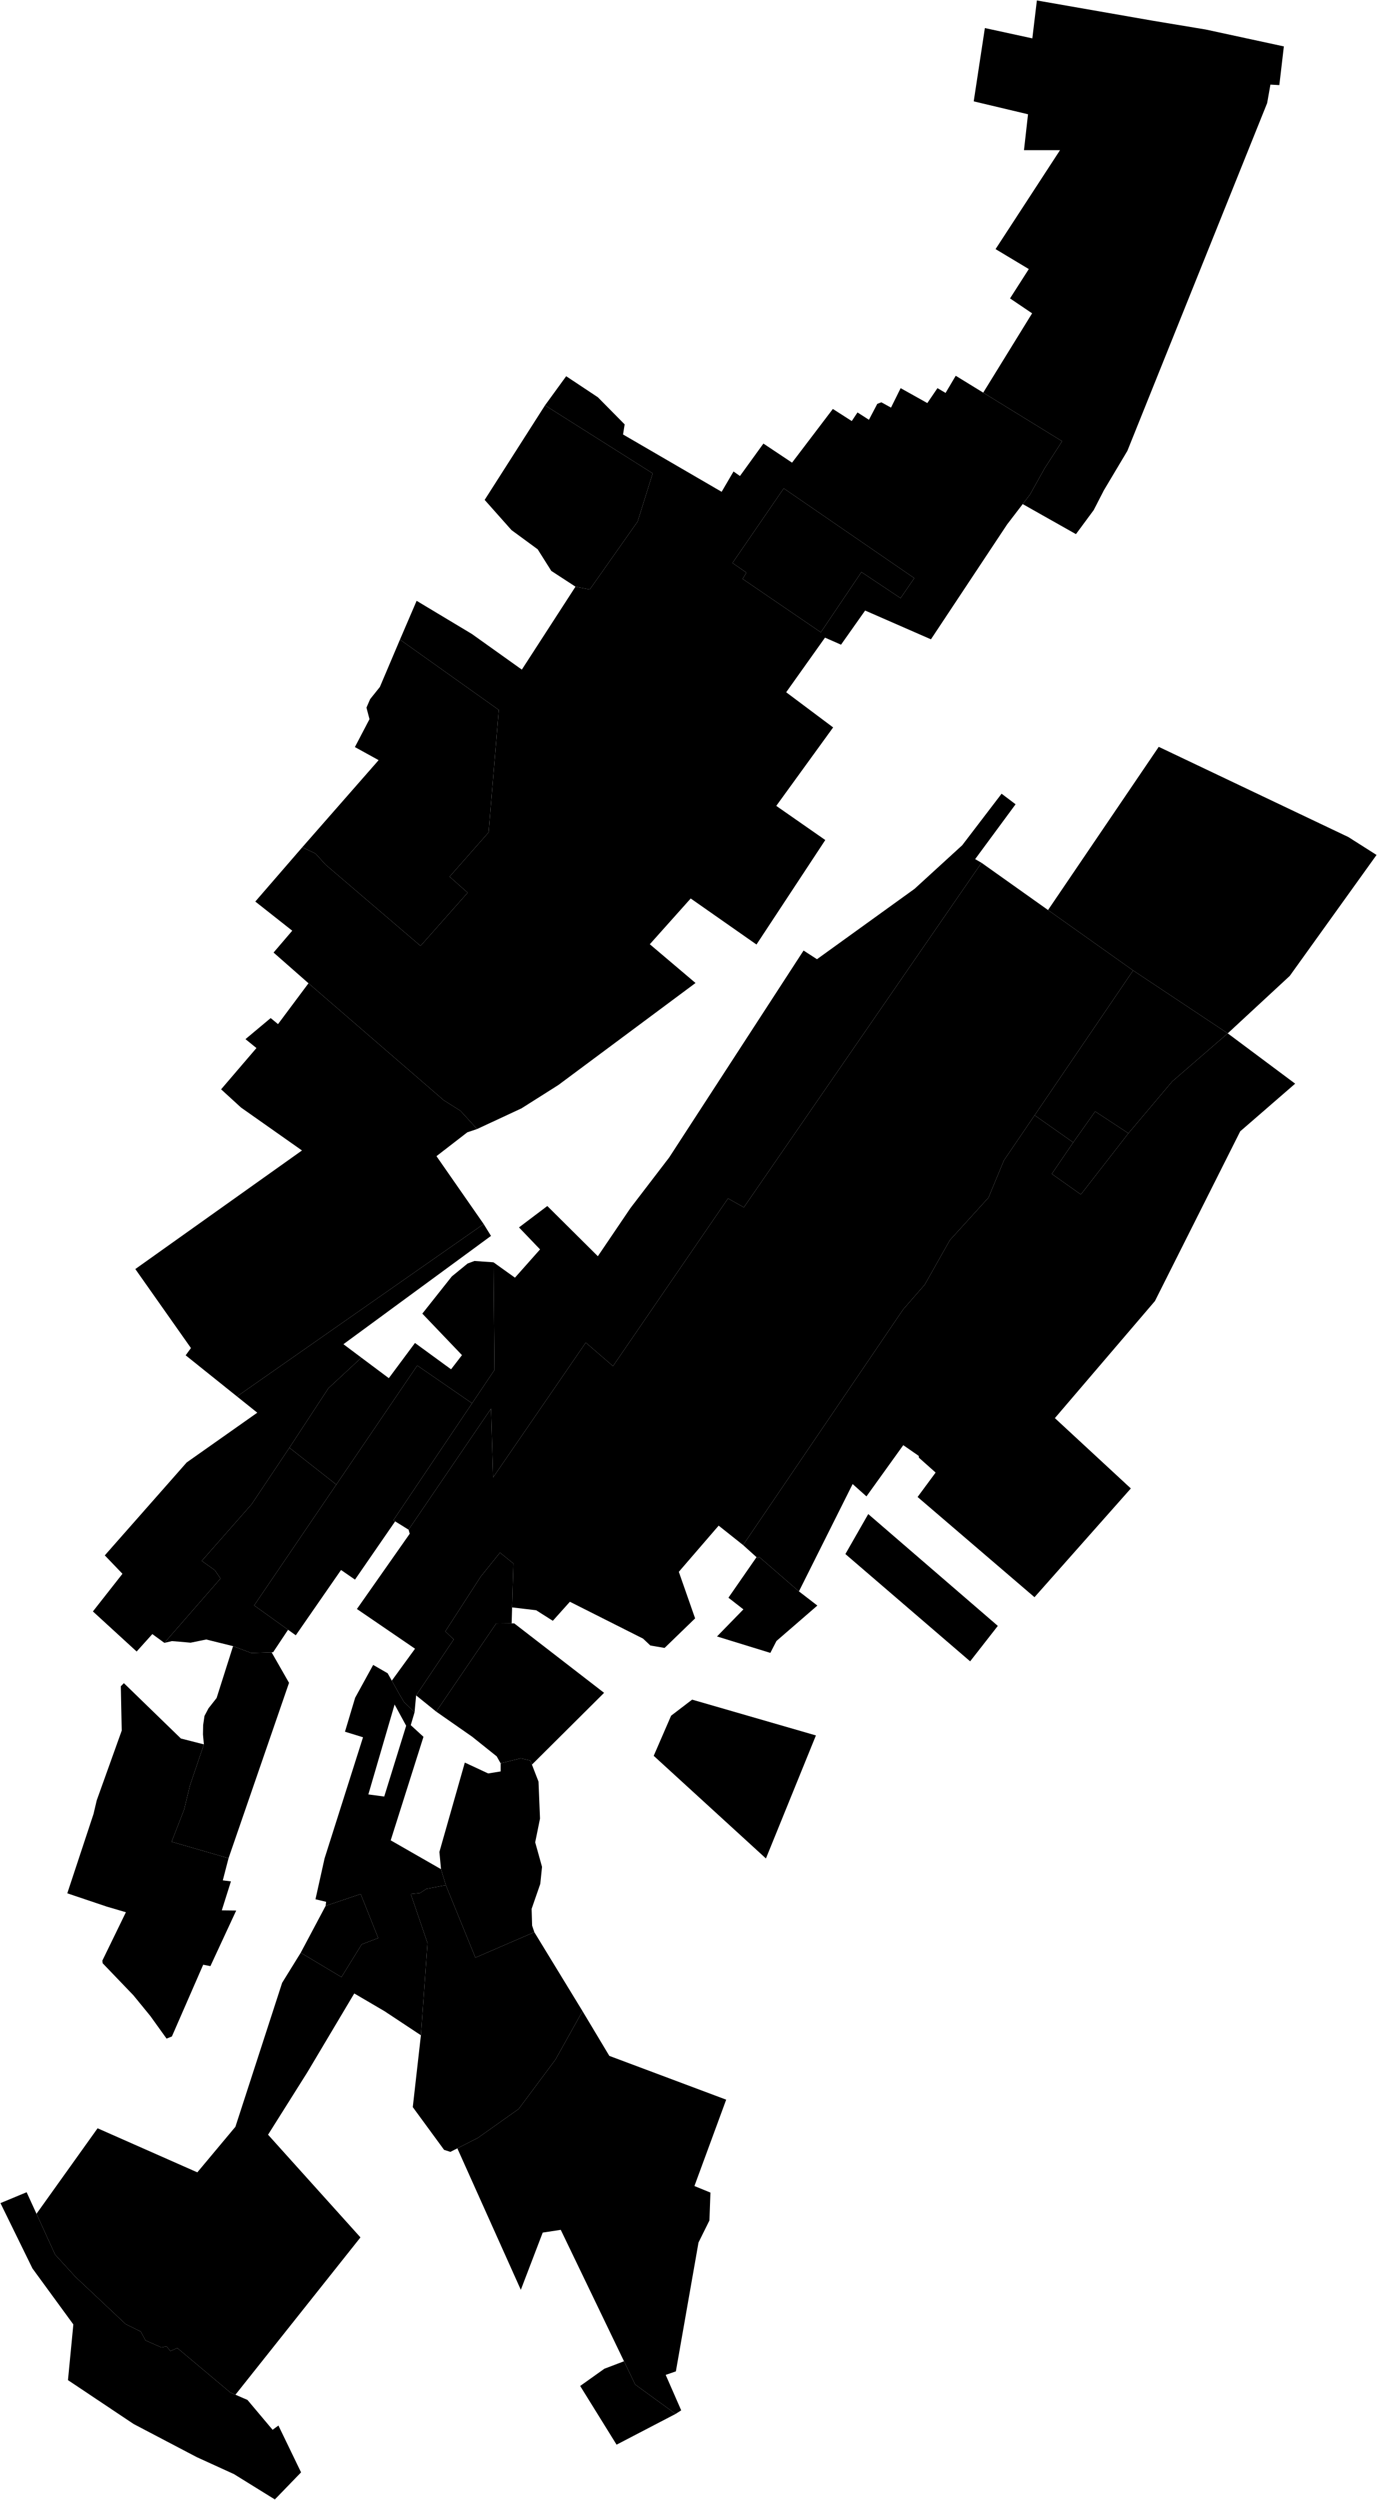 <?xml version="1.0"?>
<svg xmlns="http://www.w3.org/2000/svg" version="1.2" baseProfile="tiny" width="3000" height="5445" viewBox="0 0 3000 5445" stroke-linecap="round" stroke-linejoin="round">
<g id="A">
<path d="M 1158.9 3843.8 1173.2 3880.7 1176.5 3961.2 1166 4013 1180.9 4066.5 1177.1 4103.5 1158.2 4158 1159.3 4194.4 1164.1 4208.7 1035.7 4264.2 971.3 4106.3 960.8 4071.5 957.3 4034 1012.7 3839.3 1063.6 3863 1090.7 3858.6 1090.7 3841 1134.5 3830 1155.5 3834.9 1158.9 3843.8 Z" data-holc_grade="A"/>
<path d="M 950.3 3728.3 1080.9 3536.5 1114.7 3536.1 1120.3 3536.1 1316.1 3687.4 1158.9 3843.8 1155.5 3834.9 1134.5 3830 1090.7 3841 1082.2 3825.8 1028.7 3783 950.3 3728.3 Z" data-holc_grade="A"/>
</g>
<g id="B">
<path d="M 79.5 4822.2 120 4910.9 164.3 4959.5 273.9 5062.6 306.5 5078.6 317.1 5098 351.9 5113.4 362.5 5110.7 371.3 5121.1 386.3 5114.5 502 5211.6 512.9 5216.3 539.1 5227.6 593.9 5292.7 606.6 5283.4 655.9 5385.4 598.8 5444.4 509.7 5389.2 428.8 5352.3 291 5280 148.1 5184.5 159.8 5063.2 70.7 4941.2 1 4798.9 58 4775.2 79.5 4822.2 Z" data-holc_grade="B"/>
<path d="M 1253.8 1277.9 1201.1 1243.6 1171.4 1196.5 1114.3 1154.6 1055.9 1088.9 1187.4 882.9 1422 1031.1 1389.2 1136 1284.8 1284.1 1253.8 1277.9 Z" data-holc_grade="B"/>
<path d="M 1595.8 1226.3 1707.5 1063.8 1991.9 1259.3 1962 1302.9 1876.8 1246.1 1788.3 1377.3 1617.9 1261 1626.2 1247.3 1595.8 1226.3 Z" data-holc_grade="B"/>
<path d="M 2674.8 2250.9 2468.7 2113.9 2283.3 1982.3 2524.5 1626.8 2937.6 1823.3 2999 1862.3 2809.9 2125.8 2674.8 2250.9 Z" data-holc_grade="B"/>
<path d="M 1471.9 5258.1 1343.3 5325.1 1264 5197.2 1316.7 5159.7 1359.5 5143.4 1383.9 5194.1 1471.9 5258.1 Z" data-holc_grade="B"/>
<path d="M 1269.1 4380.7 1210.2 4486.2 1130 4593.8 1041 4656.9 996.4 4679.6 981.2 4687.3 967.5 4682.9 899.3 4589.8 917 4433.3 931.4 4232.5 894.9 4125.6 915.4 4123.4 928.7 4114.5 971.3 4106.3 1035.7 4264.2 1164.1 4208.7 1269.1 4380.7 Z" data-holc_grade="B"/>
<path d="M 591.7 3599.1 629.7 3665.6 497.9 4047.7 373.9 4011.8 401.1 3941.8 413.8 3889.4 444.2 3799.7 442.2 3777.9 442.6 3757.6 445.5 3737.7 454.2 3721.2 471.9 3698.7 507.8 3585.7 547.6 3600.7 591.7 3599.1 Z" data-holc_grade="B"/>
<path d="M 1028.5 3056.7 857 3311.4 860.9 3313.9 773.4 3440.8 743 3419.8 644.4 3562.1 627.6 3550 553.7 3497 732.7 3233.8 909.1 2974.4 1028.5 3056.7 Z" data-holc_grade="B"/>
<path d="M 1115.7 3501.3 1114.7 3536.1 1080.9 3536.5 950.3 3728.3 906.6 3693 988.5 3571.1 970.2 3553.5 1047.2 3434.4 1089.3 3382 1118.6 3405.8 1115.7 3501.3 Z" data-holc_grade="B"/>
<path d="M 1462.1 3737.2 1507.9 3702.2 1777.6 3780.2 1668.7 4048.2 1424.2 3824.6 1462.1 3737.2 Z" data-holc_grade="B"/>
<path d="M 1740.6 3466.4 1780.7 3497.3 1691.6 3574.5 1678.3 3600.4 1562.1 3564.6 1619.6 3505.6 1587 3480.2 1648.2 3391.9 1650.9 3394.3 1653.9 3391.3 1740.6 3466.4 Z" data-holc_grade="B"/>
<path d="M 1891.6 3298 2173.9 3541.6 2113.6 3618.8 1841.8 3385.1 1891.6 3298 Z" data-holc_grade="B"/>
<path d="M 658.6 1845.5 824.9 1655.8 773.2 1627.3 805 1566.5 798.4 1541.4 806.4 1522.9 827.6 1496.4 871.4 1393.2 1086.7 1546.4 1064.5 1813.1 979.5 1909.6 1018.9 1944.5 916.2 2060.4 709.5 1883.6 687.4 1859.3 658.6 1845.5 Z" data-holc_grade="B"/>
</g>
<g id="C">
<path d="M 853.6 3660.9 868.9 3688.3 880 3707.1 903.2 3729.7 894.9 3757.8 922.6 3783.2 851.2 4008.7 960.8 4071.5 971.3 4106.3 928.7 4114.5 915.4 4123.4 894.9 4125.6 931.4 4232.5 917 4433.3 837.8 4380.9 771.8 4342.2 669.8 4513.6 584 4649.9 785.3 4873.6 512.9 5216.3 502 5211.6 386.3 5114.5 371.3 5121.1 362.5 5110.7 351.9 5113.4 317.1 5098 306.5 5078.6 273.9 5062.6 164.3 4959.5 120 4910.9 79.5 4822.2 212.6 4635.9 429.9 4731.9 512.9 4632.6 614.7 4319 655.2 4253.5 743.9 4306.6 788 4235.3 824 4221.5 785.8 4125.6 709.4 4151.5 710.5 4142.6 687.3 4137.1 707.2 4047.8 790.9 3784.2 751.6 3772.1 773.7 3698.2 813 3626.6 844.6 3644.8 853.6 3660.9 Z M 884.9 3759.1 859.7 3712.8 802.5 3908.7 837.1 3913.3 884.9 3759.1 Z" data-holc_grade="C"/>
<path d="M 2458.4 2468.6 2354.8 2601.9 2291.5 2557 2338.2 2488.5 2386 2421 2458.4 2468.6 Z" data-holc_grade="C"/>
<path d="M 1471.9 5258.1 1383.9 5194.1 1359.5 5143.4 1221.7 4857.1 1182.4 4863.1 1134.7 4987.8 996.4 4679.6 1041 4656.9 1130 4593.8 1210.2 4486.2 1269.1 4380.7 1327.5 4478.2 1582.1 4573.6 1512.9 4761.7 1547.8 4776 1545.6 4836.7 1521.8 4884.7 1472.5 5165.4 1450.3 5173.1 1484.1 5250.3 1471.9 5258.1 Z" data-holc_grade="C"/>
<path d="M 444.2 3799.7 413.8 3889.4 401.1 3941.8 373.9 4011.8 497.9 4047.7 485.4 4095.9 503.1 4098.1 483.2 4161.2 514.6 4161.6 458.4 4282.7 442.7 4279.6 374.5 4435.9 362.9 4440.6 327.5 4391.3 290.7 4346.3 223.7 4276.5 223 4270.7 274.3 4165.3 233 4153.2 146.6 4124.1 203.7 3951.4 210.8 3921.4 265.2 3769.7 263.2 3673.1 269.9 3666.3 394.1 3786.9 444.2 3799.7 Z" data-holc_grade="C"/>
<path d="M 732.7 3233.8 553.7 3497 627.6 3550 595 3599 591.7 3599.1 547.6 3600.7 507.8 3585.7 449.3 3571.2 415.2 3578.2 390.9 3576 374.5 3574.7 358.1 3578.6 480.4 3438.4 468 3420.3 439.6 3400 548.2 3276.6 630.5 3153.5 732.7 3233.8 Z" data-holc_grade="C"/>
<path d="M 1075.1 2749.6 1077.3 2984.1 1028.5 3056.7 909.1 2974.4 732.7 3233.8 630.5 3153.5 715.4 3024 787.3 2957.3 847.1 3002 904.1 2925.3 982.7 2982.7 1006.5 2951.8 920.1 2861.4 984.3 2780.4 1018.7 2752.3 1033.6 2746.7 1075.1 2749.6 Z" data-holc_grade="C"/>
<path d="M 1053.7 2666.2 516.3 3041.8 404.5 2952.2 416 2936.4 294.8 2764.3 657.9 2506 525.1 2412.5 481.7 2372.8 558.7 2282.9 534.8 2263.5 589.7 2217.6 605.7 2230.8 672.1 2141.8 966.9 2396.7 1003.2 2419.6 1039.4 2459.3 1018.2 2466.4 950.9 2518.4 1053.7 2666.2 Z" data-holc_grade="C"/>
<path d="M 2142.1 855.3 2314 961.1 2275.9 1020.1 2243.9 1077.4 2228.1 1098 2194.1 1142.4 2028.2 1392.6 1884.8 1329.9 1832.3 1404.3 1797.4 1388.9 1712.8 1507.9 1815.1 1584.5 1691.2 1755.4 1798 1829.8 1648.1 2057.4 1504.8 1957.1 1415.7 2056.8 1515.3 2141.2 1216.5 2363.4 1136.1 2414.3 1039.4 2459.3 1003.2 2419.6 966.9 2396.7 672.1 2141.8 596 2074.9 636.7 2027.3 556.2 1963.8 658.6 1845.5 687.4 1859.3 709.5 1883.6 916.2 2060.4 1018.9 1944.5 979.5 1909.6 1064.5 1813.1 1086.7 1546.4 871.4 1393.2 907.7 1308.7 1028.1 1381 1136.9 1458.6 1253.8 1277.9 1284.8 1284.1 1389.2 1136 1422 1031.1 1187.4 882.9 1233.5 819.5 1302.5 865.3 1360.9 924.4 1357.4 946.4 1572.2 1071.3 1598.1 1027 1612.1 1036.9 1663.2 966.2 1725.6 1007.8 1814.5 890.8 1855.7 917.2 1868.2 898.4 1893.1 914.4 1911.3 879.7 1920.2 876.3 1941.2 887.9 1962.2 845.5 2020.3 878 2042.4 845.5 2060.1 855.9 2082.2 818.5 2142.1 855.3 Z M 1595.8 1226.3 1626.2 1247.3 1617.9 1261 1788.3 1377.3 1876.8 1246.1 1962 1302.9 1991.9 1259.3 1707.5 1063.8 1595.8 1226.3 Z" data-holc_grade="C"/>
<path d="M 2283.3 1982.3 2468.7 2113.9 2254.1 2429.3 2187.2 2527.6 2153.6 2608.7 2069.5 2701.3 2014.6 2798.4 1967.7 2852.2 1618.9 3365.5 1565.7 3323.2 1478.9 3423.8 1514.4 3525.2 1447.9 3589.6 1416.9 3584.3 1401 3569.3 1241.6 3489 1204.4 3530.5 1168.1 3507.5 1115.7 3501.3 1118.6 3405.8 1089.3 3382 1047.2 3434.4 970.2 3553.5 988.5 3571.1 906.6 3693 903.2 3729.7 880 3707.1 868.9 3688.3 853.6 3660.9 904.2 3591.3 777.6 3504.8 892.7 3340.8 890.1 3332 1069.8 3068.3 1074.3 3218.2 1276.2 2924.5 1335.5 2975.7 1586.1 2610.5 1620.6 2629.9 2138.4 1879.4 2283.3 1982.3 Z" data-holc_grade="C"/>
<path d="M 1740.6 3466.4 1653.9 3391.3 1650.9 3394.3 1648.2 3391.9 1618.9 3365.5 1967.7 2852.2 2014.6 2798.4 2069.5 2701.3 2153.6 2608.7 2187.2 2527.6 2254.1 2429.3 2338.2 2488.5 2291.5 2557 2354.8 2601.9 2458.4 2468.6 2554 2355.5 2674.8 2250.9 2821.7 2360.5 2702 2464.3 2516.2 2834 2298.2 3089 2463.7 3242.2 2253.8 3479.1 1999.1 3260.8 2038.4 3207.6 2002 3175.2 2001.5 3171.2 1967.9 3147.9 1887.7 3259.5 1857.6 3232.6 1740.6 3466.4 Z" data-holc_grade="C"/>
</g>
<g id="D">
<path d="M 655.2 4253.5 709.4 4151.5 785.8 4125.6 824 4221.5 788 4235.3 743.9 4306.6 655.2 4253.5 Z" data-holc_grade="D"/>
<path d="M 787.3 2957.3 715.4 3024 630.5 3153.5 548.2 3276.6 439.6 3400 468 3420.3 480.4 3438.4 358.1 3578.6 331.9 3559.4 297.7 3597.4 202.4 3510.1 266.8 3428.1 228.3 3388 406.7 3185.6 560.5 3077.2 516.3 3041.8 1053.7 2666.2 1069.7 2692.1 748.2 2928 787.3 2957.3 Z" data-holc_grade="D"/>
<path d="M 2138.4 1879.4 1620.6 2629.9 1586.1 2610.5 1335.5 2975.7 1276.2 2924.5 1074.3 3218.2 1069.8 3068.3 890.1 3332 860.9 3313.9 857 3311.4 1028.5 3056.7 1077.3 2984.1 1075.1 2749.6 1121.9 2783.1 1176.6 2721.5 1130.7 2673.6 1192.4 2627 1302.5 2736.4 1373.6 2631.4 1457.9 2521.3 1750.7 2070.5 1779.9 2089.4 1992.5 1936.1 2096.4 1841.1 2182.1 1728.9 2212.6 1751.9 2124.5 1871.4 2138.4 1879.4 Z" data-holc_grade="D"/>
<path d="M 2254.1 2429.3 2468.7 2113.9 2674.8 2250.9 2554 2355.5 2458.4 2468.6 2386 2421 2338.2 2488.5 2254.1 2429.3 Z" data-holc_grade="D"/>
<path d="M 2228.1 1098 2243.9 1077.4 2275.9 1020.1 2314 961.1 2142.1 855.3 2248.6 682.5 2200.5 650 2241.4 586.1 2169 542.6 2309.4 327.1 2230.9 327.1 2239.7 248.9 2121.4 220.8 2145.7 61.1 2249.1 83.6 2259 1 2510.7 45 2626.8 64.3 2797.1 101.1 2787.2 185.4 2767.8 184.3 2760.7 224.5 2456.1 982.2 2404.9 1068.1 2382.8 1111.1 2344.1 1163.5 2228.1 1098 Z" data-holc_grade="D"/>
</g>
</svg>